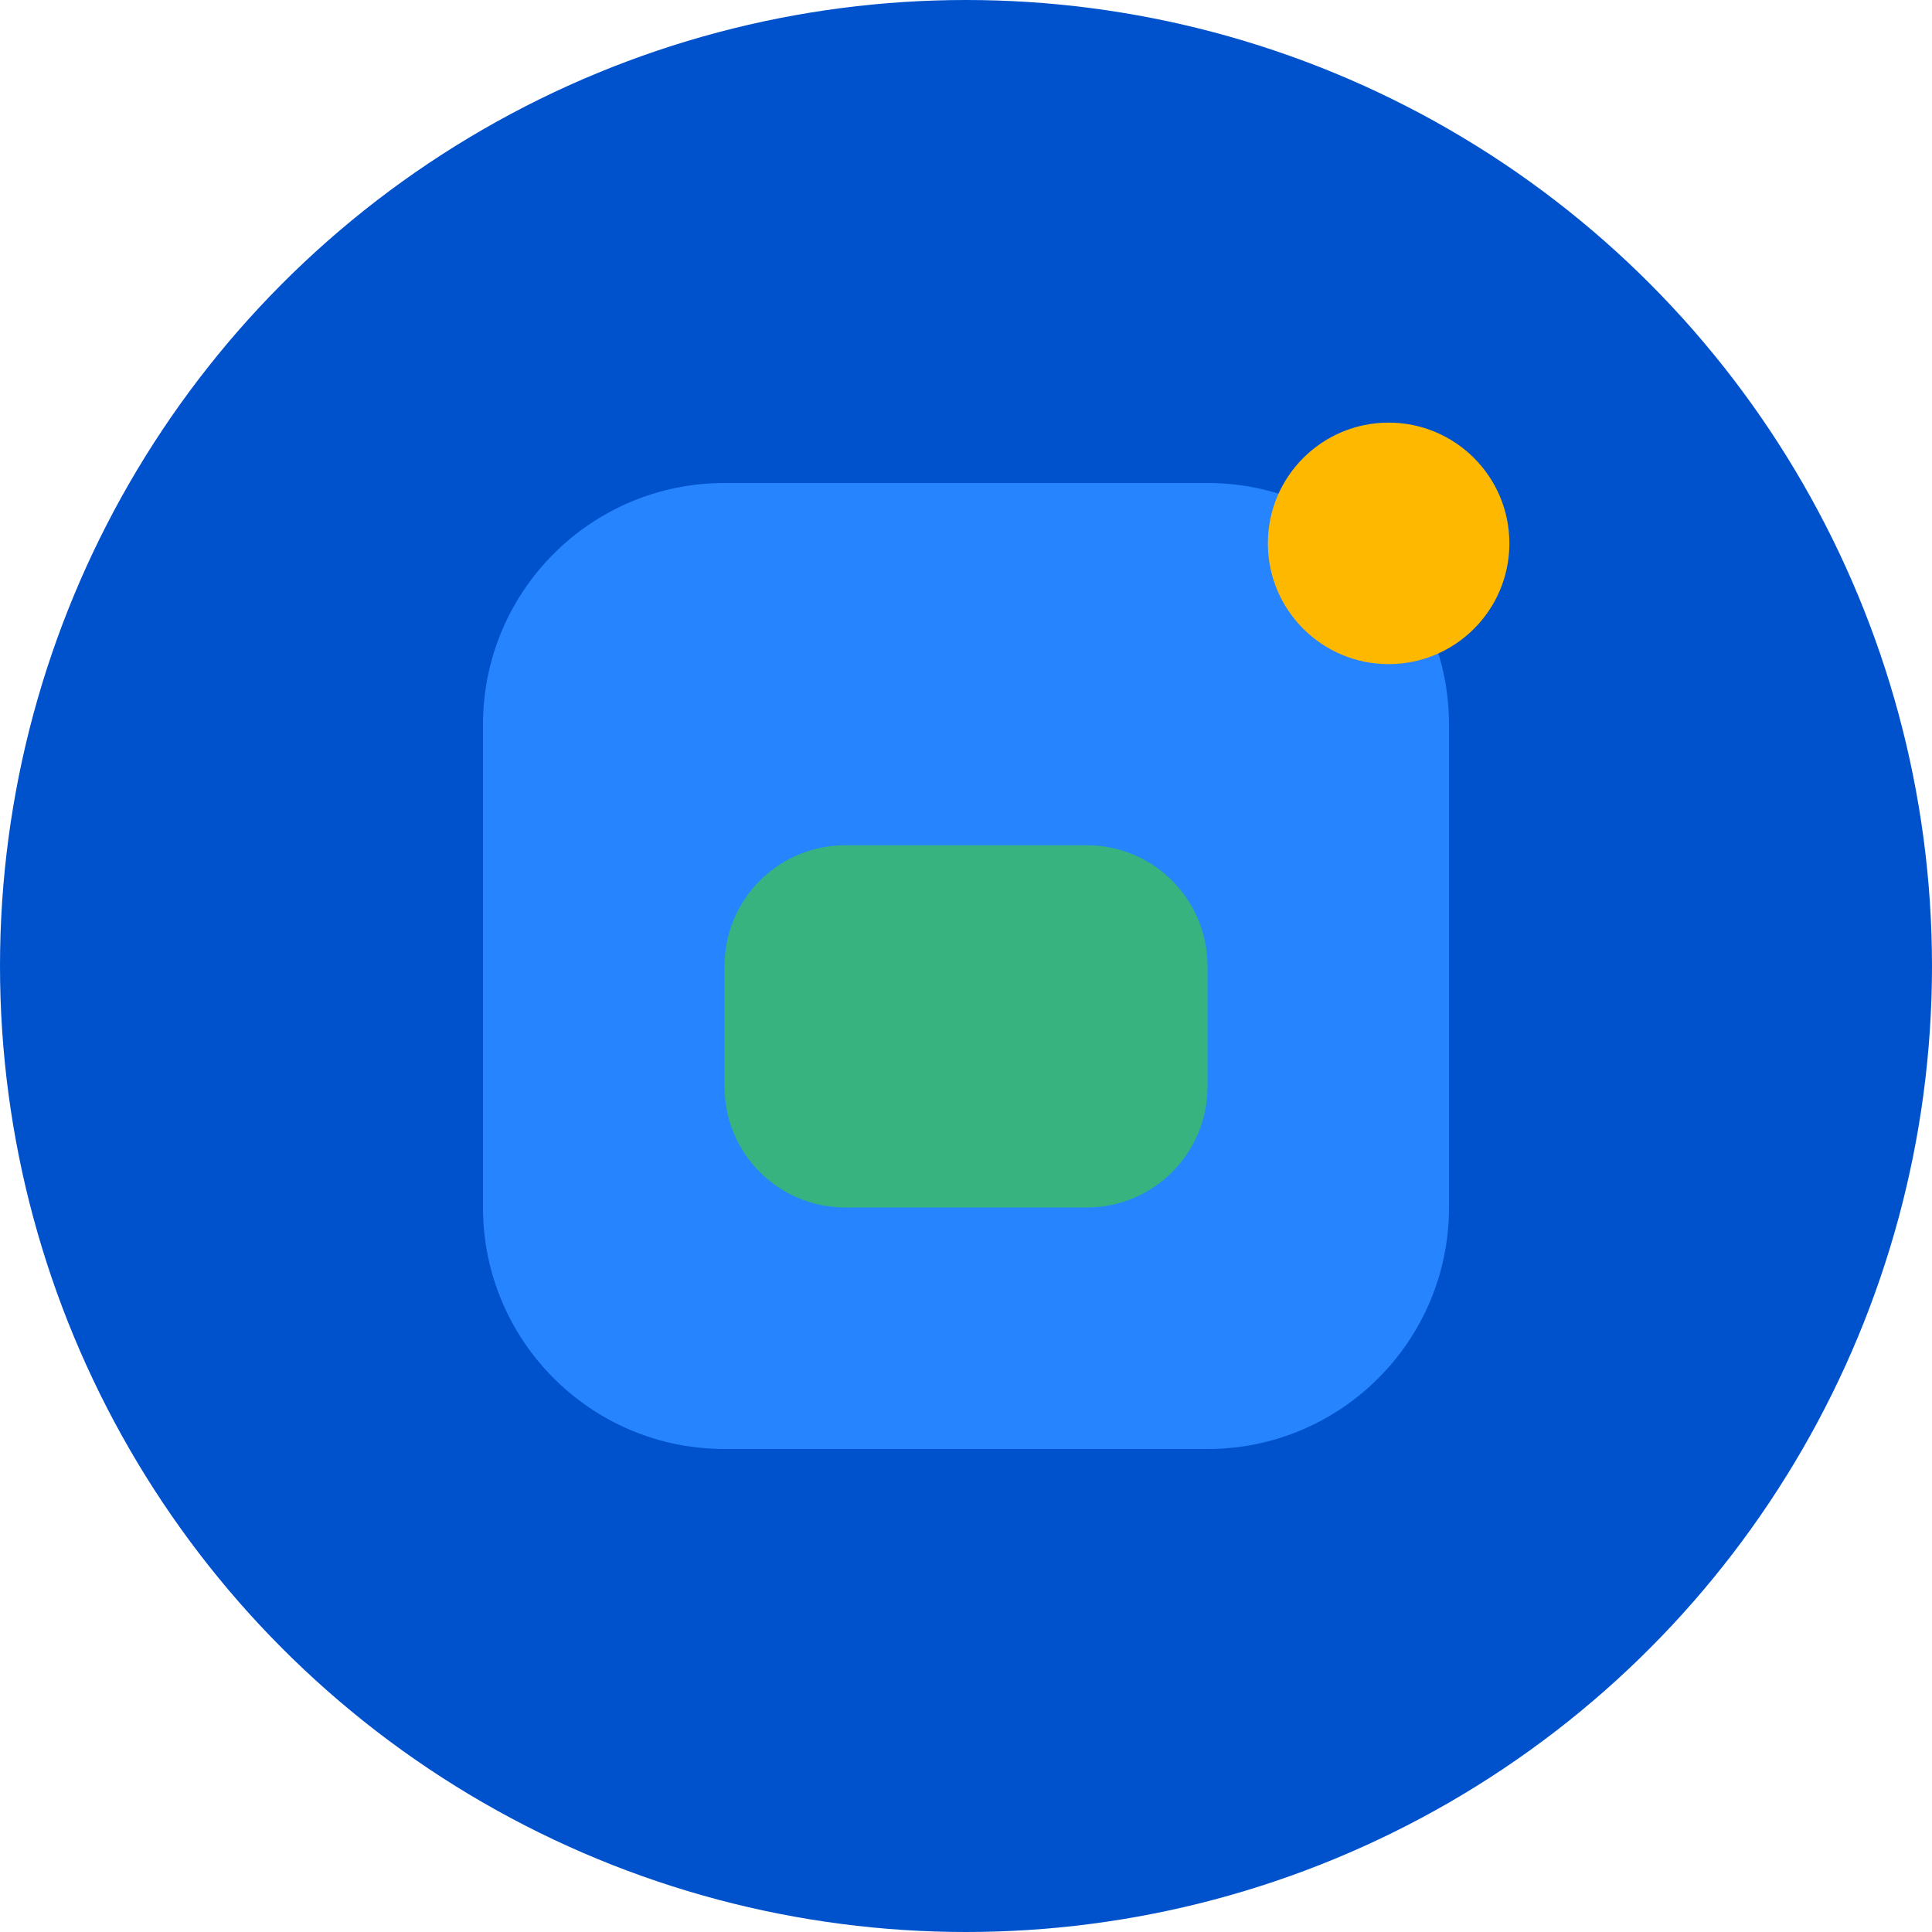 <?xml version="1.0" encoding="UTF-8"?>
<svg width="512" height="512" viewBox="0 0 512 512" fill="none" xmlns="http://www.w3.org/2000/svg">
  <circle cx="256" cy="256" r="256" fill="#0052CC"/>
  <path d="M128 192C128 156.654 156.654 128 192 128H320C355.346 128 384 156.654 384 192V320C384 355.346 355.346 384 320 384H192C156.654 384 128 355.346 128 320V192Z" fill="#2684FF"/>
  <path d="M192 256C192 238.327 206.327 224 224 224H288C305.673 224 320 238.327 320 256V288C320 305.673 305.673 320 288 320H224C206.327 320 192 305.673 192 288V256Z" fill="#36B37E"/>
  <circle cx="368" cy="144" r="32" fill="#FFB800"/>
</svg> 